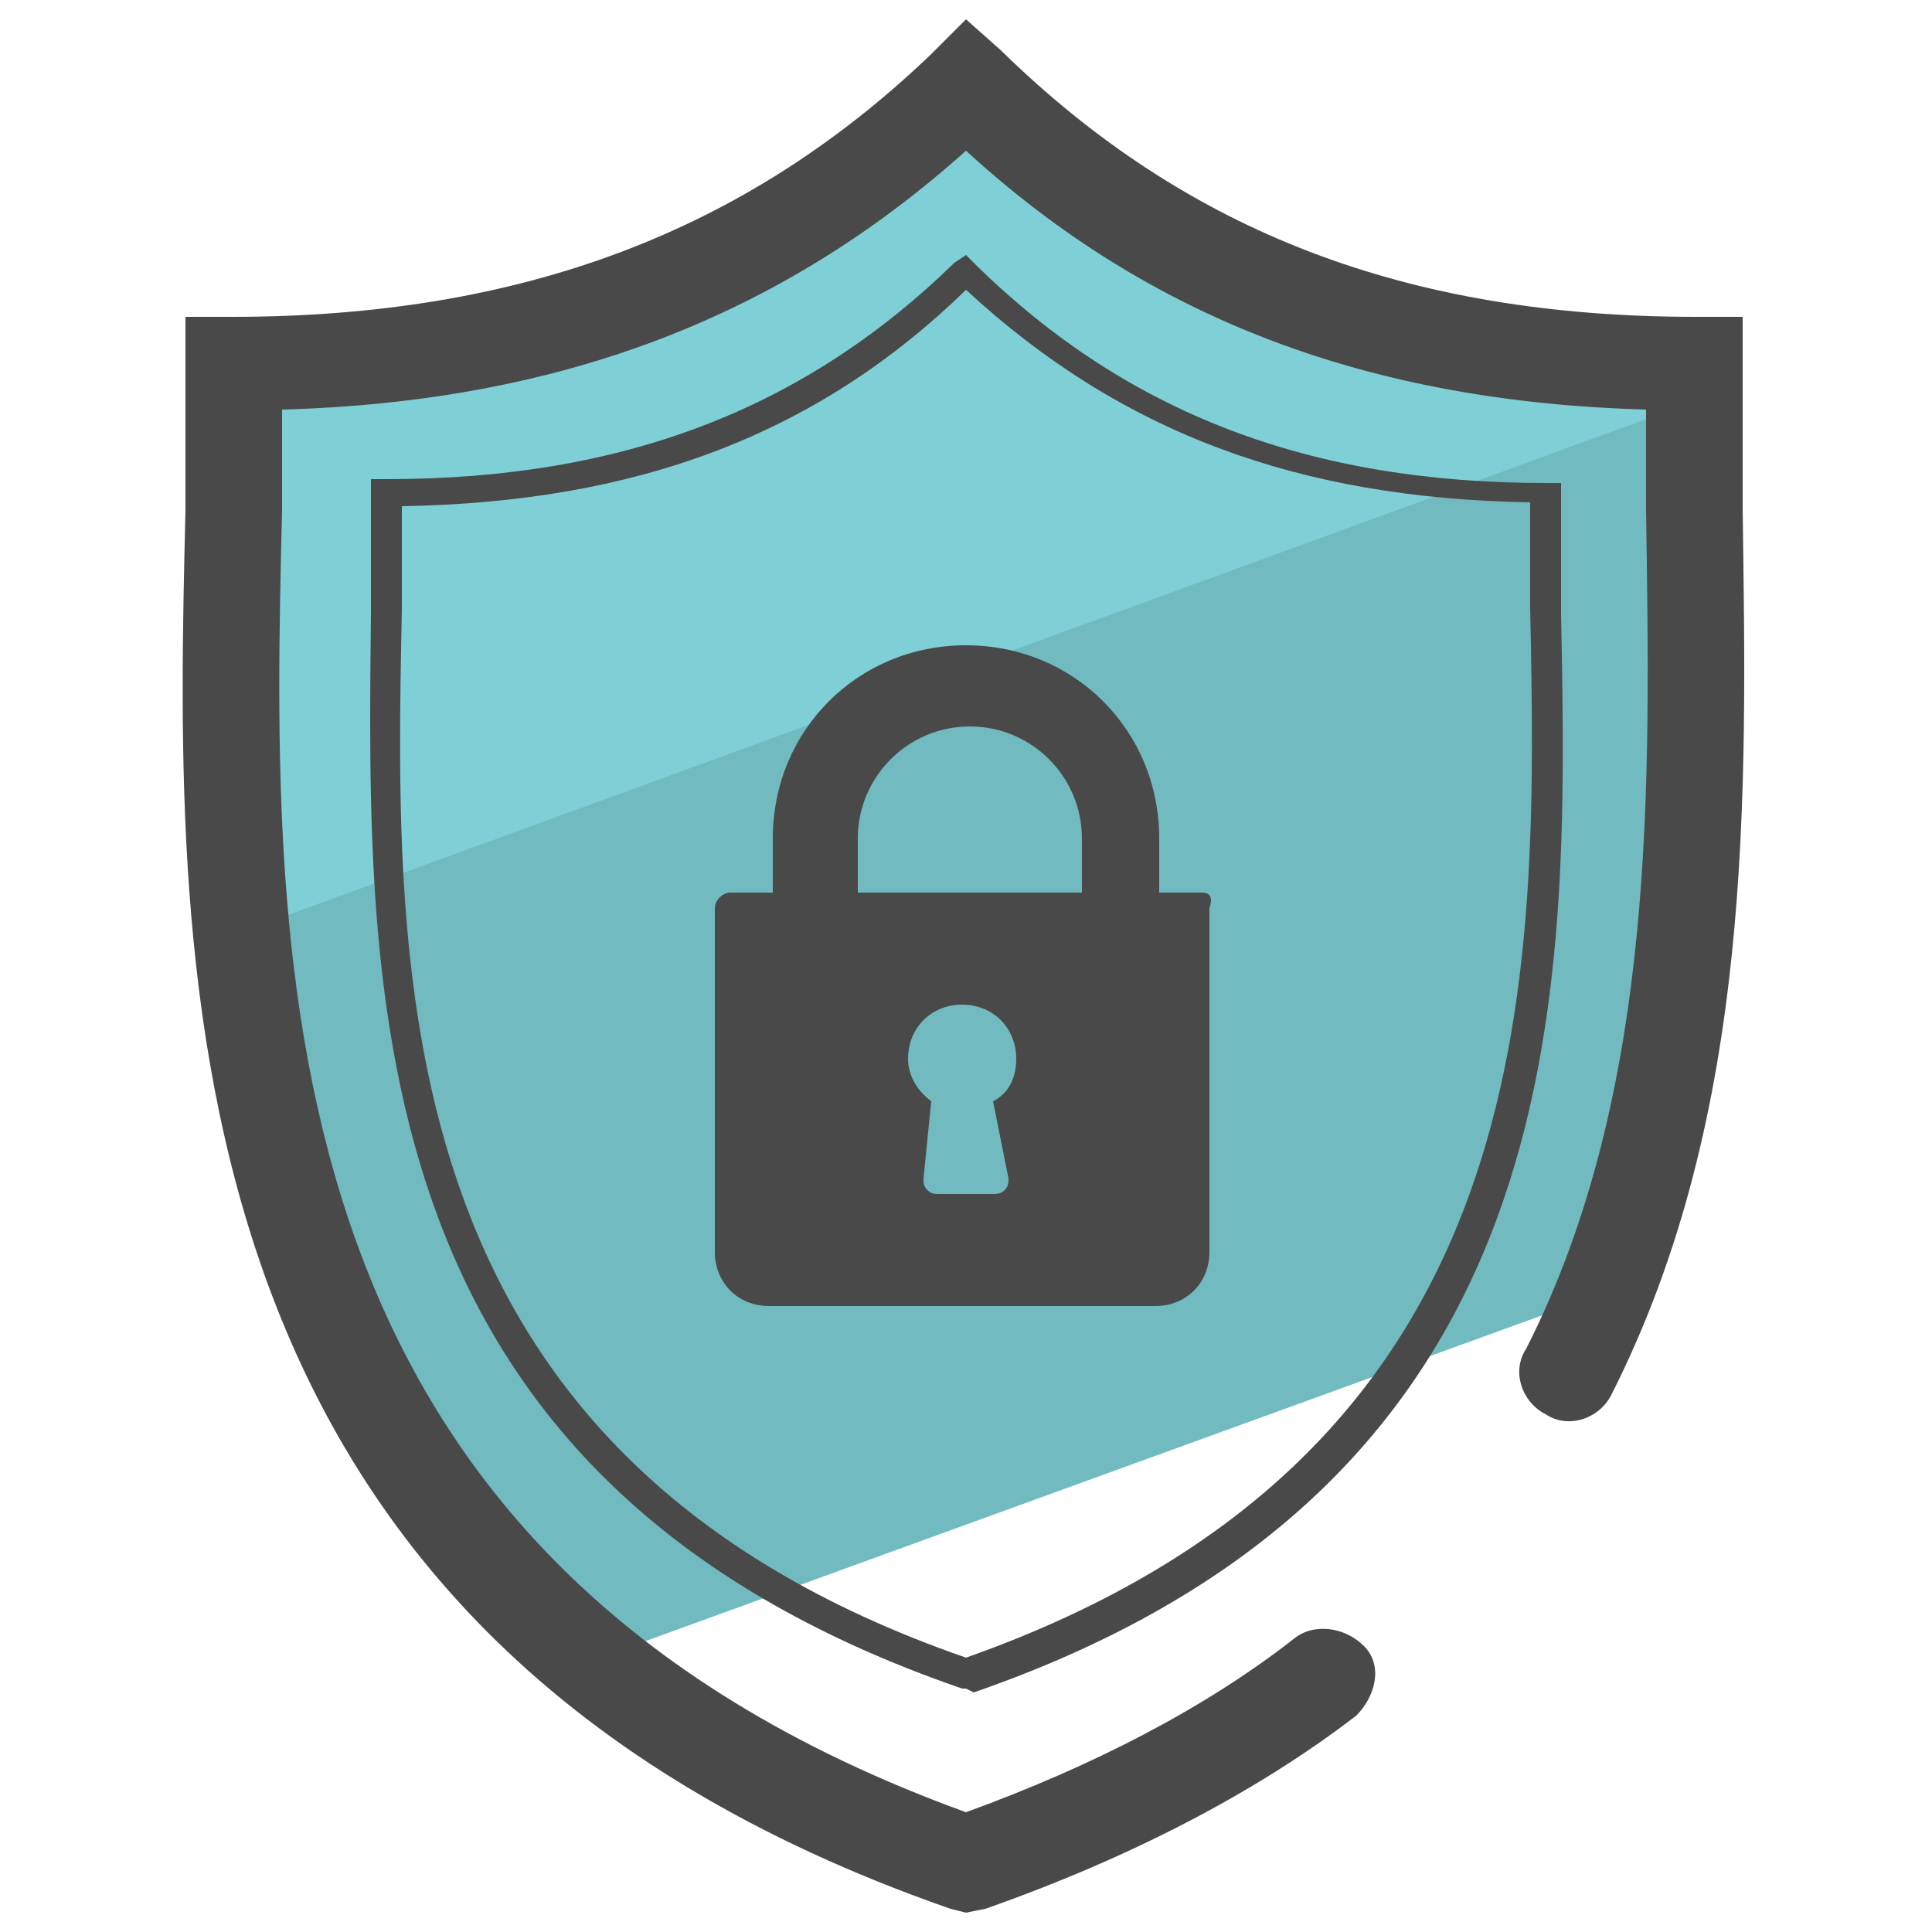 <?xml version="1.0" encoding="utf-8"?>
<!-- Generator: Adobe Illustrator 22.1.0, SVG Export Plug-In . SVG Version: 6.00 Build 0)  -->
<svg version="1.1" id="Layer_1" xmlns="http://www.w3.org/2000/svg" xmlns:xlink="http://www.w3.org/1999/xlink" x="0px" y="0px"
	 viewBox="0 0 50 50" style="enable-background:new 0 0 50 50;" xml:space="preserve">
<style type="text/css">
	.st0{fill:#71BAC0;}
	.st1{fill:#7ED0D6;}
	.st2{fill:#494949;}
</style>
<g>
	<g>
		<path class="st0" d="M43.9,9L6.2,22.7c0.6,7.3,2.7,14.7,9.6,20.1l25.6-9.3C44.8,25.6,43.9,16.4,43.9,9z"/>
	</g>
	<g>
		<path class="st1" d="M44.1,10.3c-7.8,0-13.8-2.2-18.9-7.2C20.1,8,14.1,10.3,6.2,10.3c0,4.2-0.3,9,0.1,13.8L44.1,10.3
			C44.1,10.3,44.1,10.3,44.1,10.3z"/>
	</g>
	<g>
		<path class="st2" d="M25,49.5l-0.4-0.1C4.2,42.3,4.5,25.5,4.8,13.2c0-1.3,0-2.6,0-3.8V8.2h1.2c7.5,0,13.3-2.2,18.1-6.8L25,0.5
			l0.9,0.8C30.7,6,36.4,8.2,43.9,8.2h1.2v1.2c0,1.2,0,2.5,0,3.8c0.1,7.3,0.3,15.6-3.4,22.9c-0.3,0.6-1.1,0.9-1.7,0.5
			c-0.6-0.3-0.9-1.1-0.5-1.7c3.4-6.7,3.2-14.7,3.1-21.7c0-0.9,0-1.8,0-2.6C35.5,10.4,29.8,8.3,25,3.9c-4.8,4.3-10.5,6.5-17.7,6.7
			c0,0.9,0,1.7,0,2.6C7,25.3,6.8,40.3,25,46.9c3.3-1.2,6.2-2.7,8.5-4.5c0.5-0.4,1.3-0.3,1.8,0.2s0.3,1.3-0.2,1.8
			c-2.6,2-5.9,3.7-9.6,5L25,49.5z"/>
	</g>
	<g>
		<path class="st2" d="M25,43.7l-0.1,0C9.2,38.3,9.5,25.8,9.6,15.8c0-1,0-2.1,0-3v-0.4h0.4c6.1,0,10.8-1.8,14.7-5.6L25,6.6l0.3,0.3
			c3.9,3.8,8.6,5.6,14.7,5.6h0.4v0.4c0,1,0,2,0,3c0.2,10,0.4,22.5-15.2,27.9L25,43.7z M10.4,13.1c0,0.9,0,1.8,0,2.7
			C10.2,25.5,10,37.7,25,42.9c15-5.3,14.8-17.4,14.6-27.2c0-0.9,0-1.8,0-2.7c-6-0.1-10.6-1.8-14.6-5.5C21.1,11.3,16.4,13,10.4,13.1z
			"/>
	</g>
	<g>
		<g>
			<g>
				<path class="st2" d="M31.1,23.1H30v-1.4c0-2.8-2.2-5-5-5s-5,2.2-5,5v1.4h-1.1c-0.2,0-0.4,0.2-0.4,0.4v8.9c0,0.8,0.6,1.4,1.4,1.4
					h10c0.8,0,1.4-0.6,1.4-1.4v-8.9C31.4,23.2,31.3,23.1,31.1,23.1z M26.1,30.5c0,0.1,0,0.2-0.1,0.3c-0.1,0.1-0.2,0.1-0.3,0.1h-1.4
					c-0.1,0-0.2,0-0.3-0.1s-0.1-0.2-0.1-0.3l0.2-2c-0.4-0.3-0.6-0.7-0.6-1.1c0-0.8,0.6-1.4,1.4-1.4c0.8,0,1.4,0.6,1.4,1.4
					c0,0.5-0.2,0.9-0.6,1.1L26.1,30.5z M27.9,23.1h-5.7v-1.4c0-1.6,1.3-2.9,2.9-2.9c1.6,0,2.9,1.3,2.9,2.9V23.1z"/>
			</g>
		</g>
	</g>
</g>
</svg>
